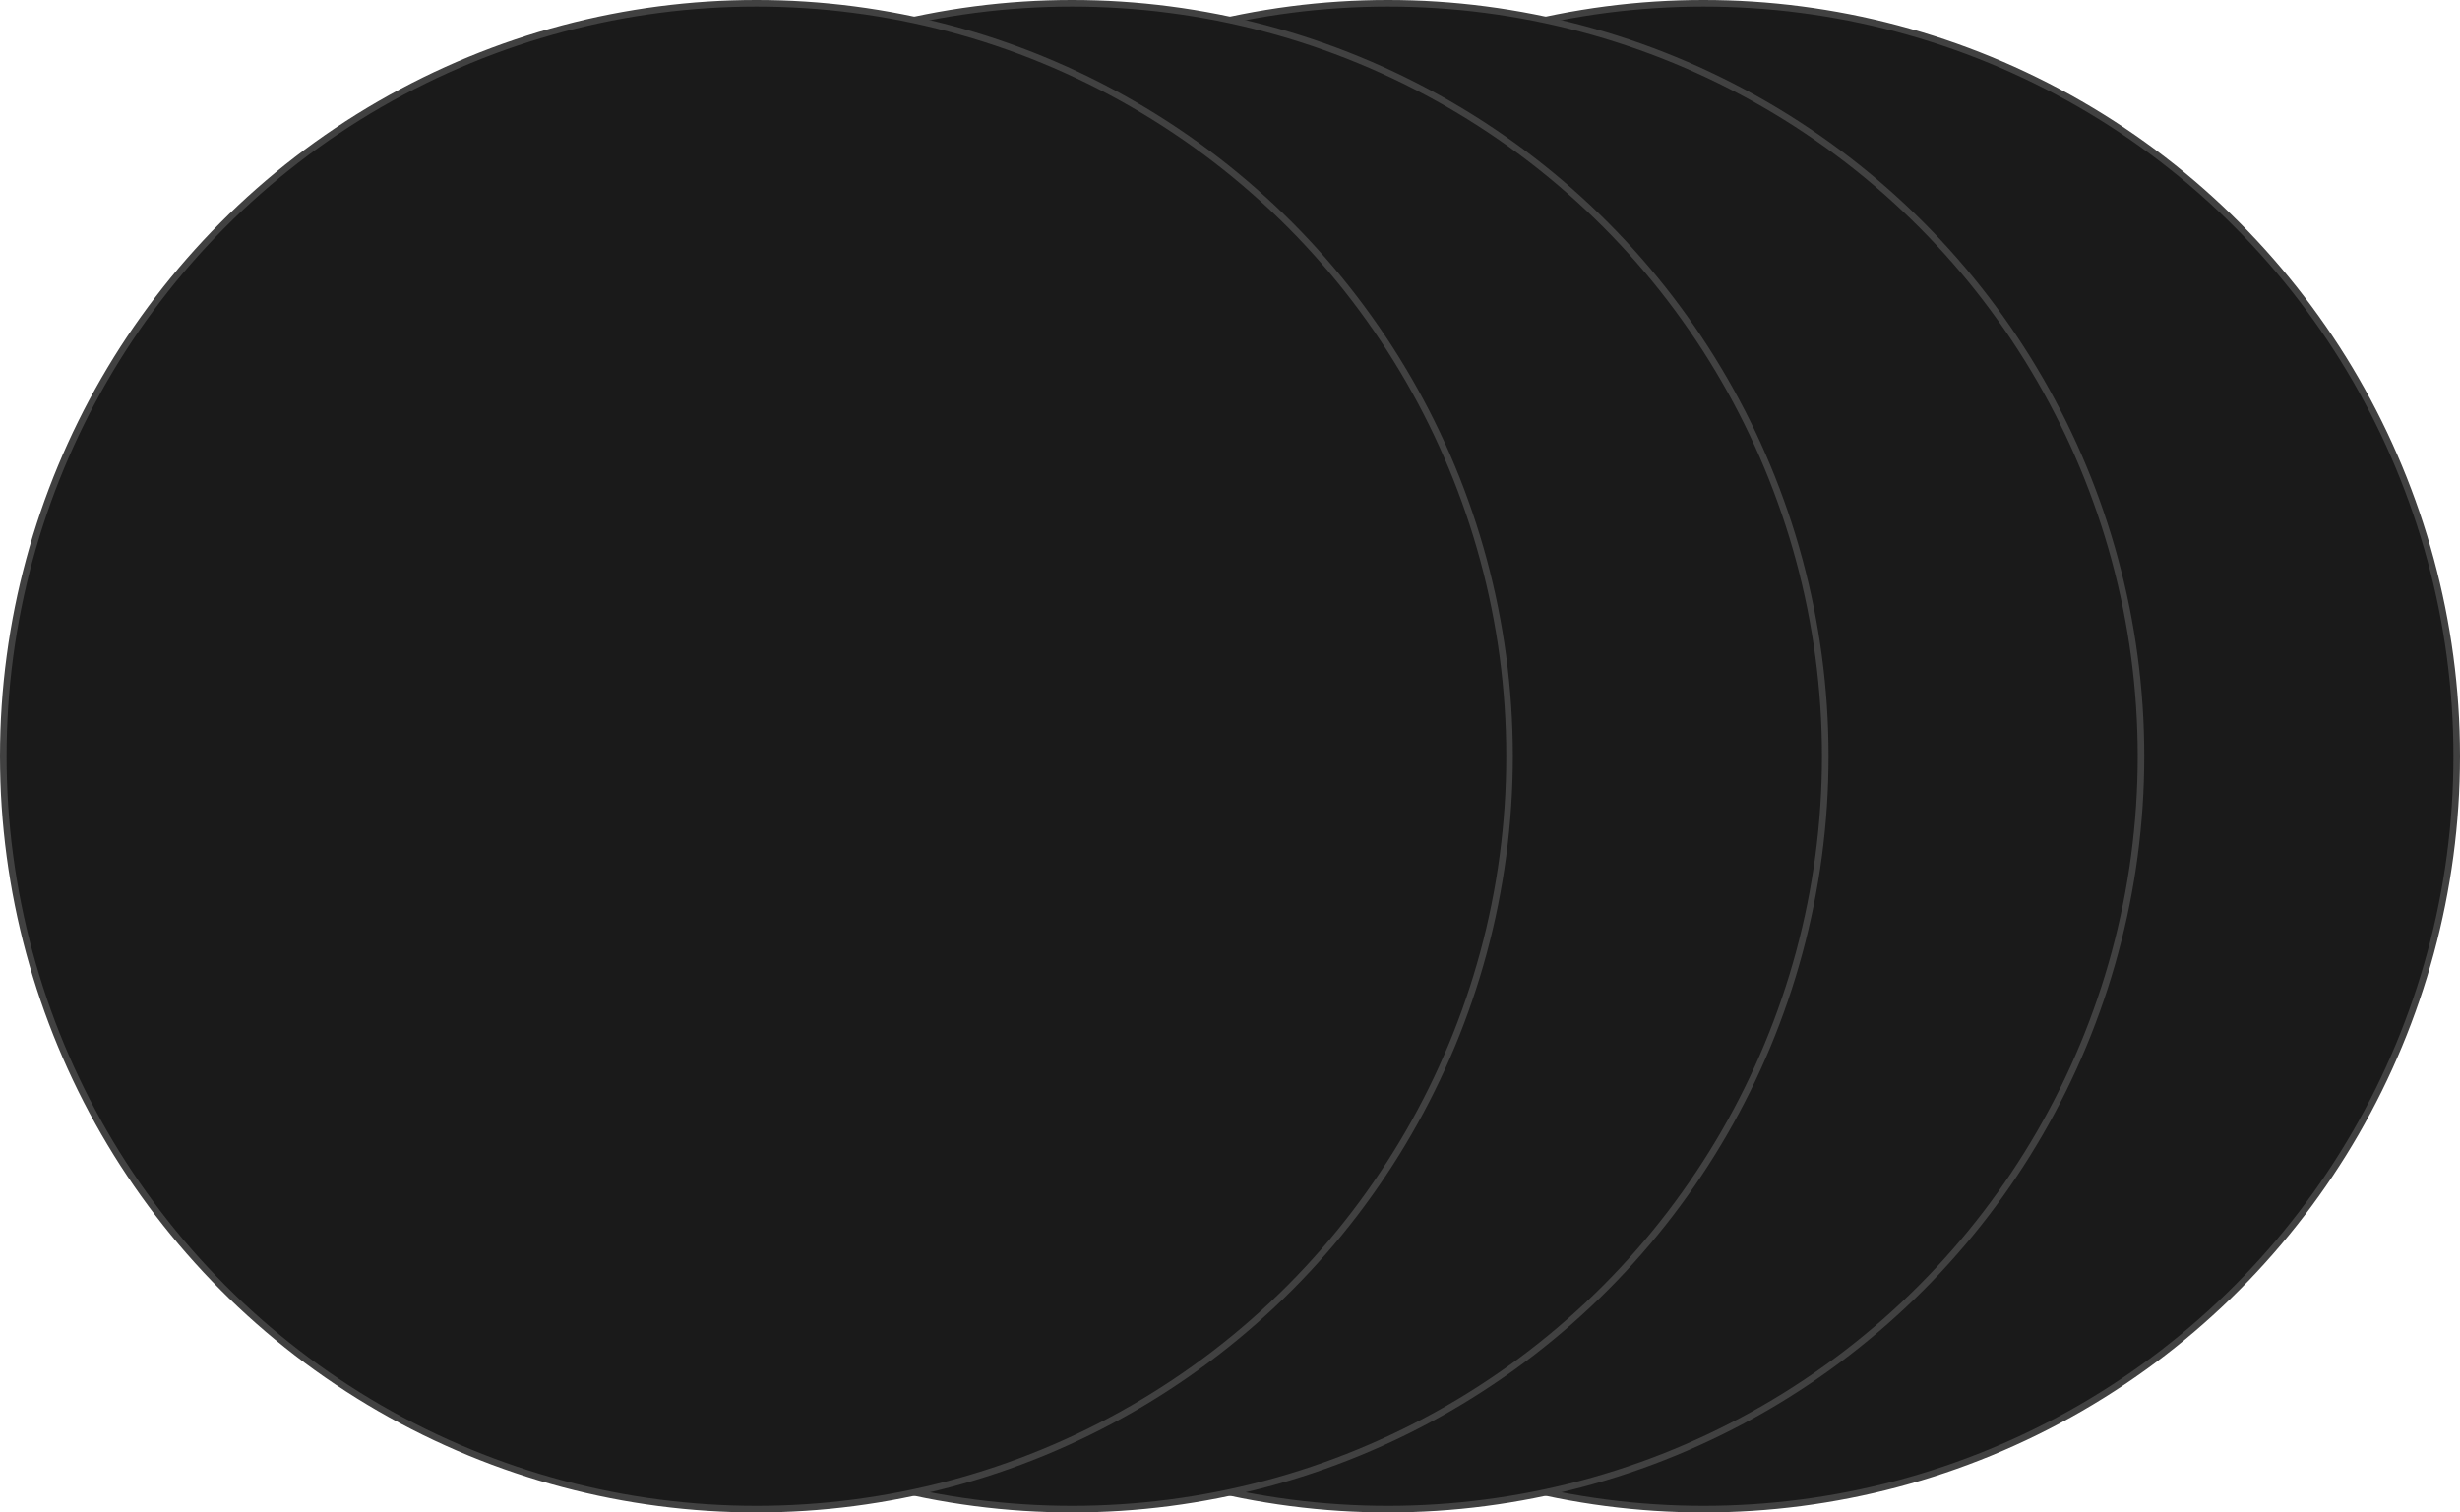 <svg width="374" height="230" fill="none" xmlns="http://www.w3.org/2000/svg"><circle cx="259" cy="115" r="114.5" fill="#1A1A1A" stroke="#414141"/><circle cx="211" cy="115" r="114.5" fill="#1A1A1A" stroke="#414141"/><circle cx="163" cy="115" r="114.5" fill="#1A1A1A" stroke="#414141"/><circle cx="115" cy="115" r="114.5" fill="#1A1A1A" stroke="#414141"/></svg>